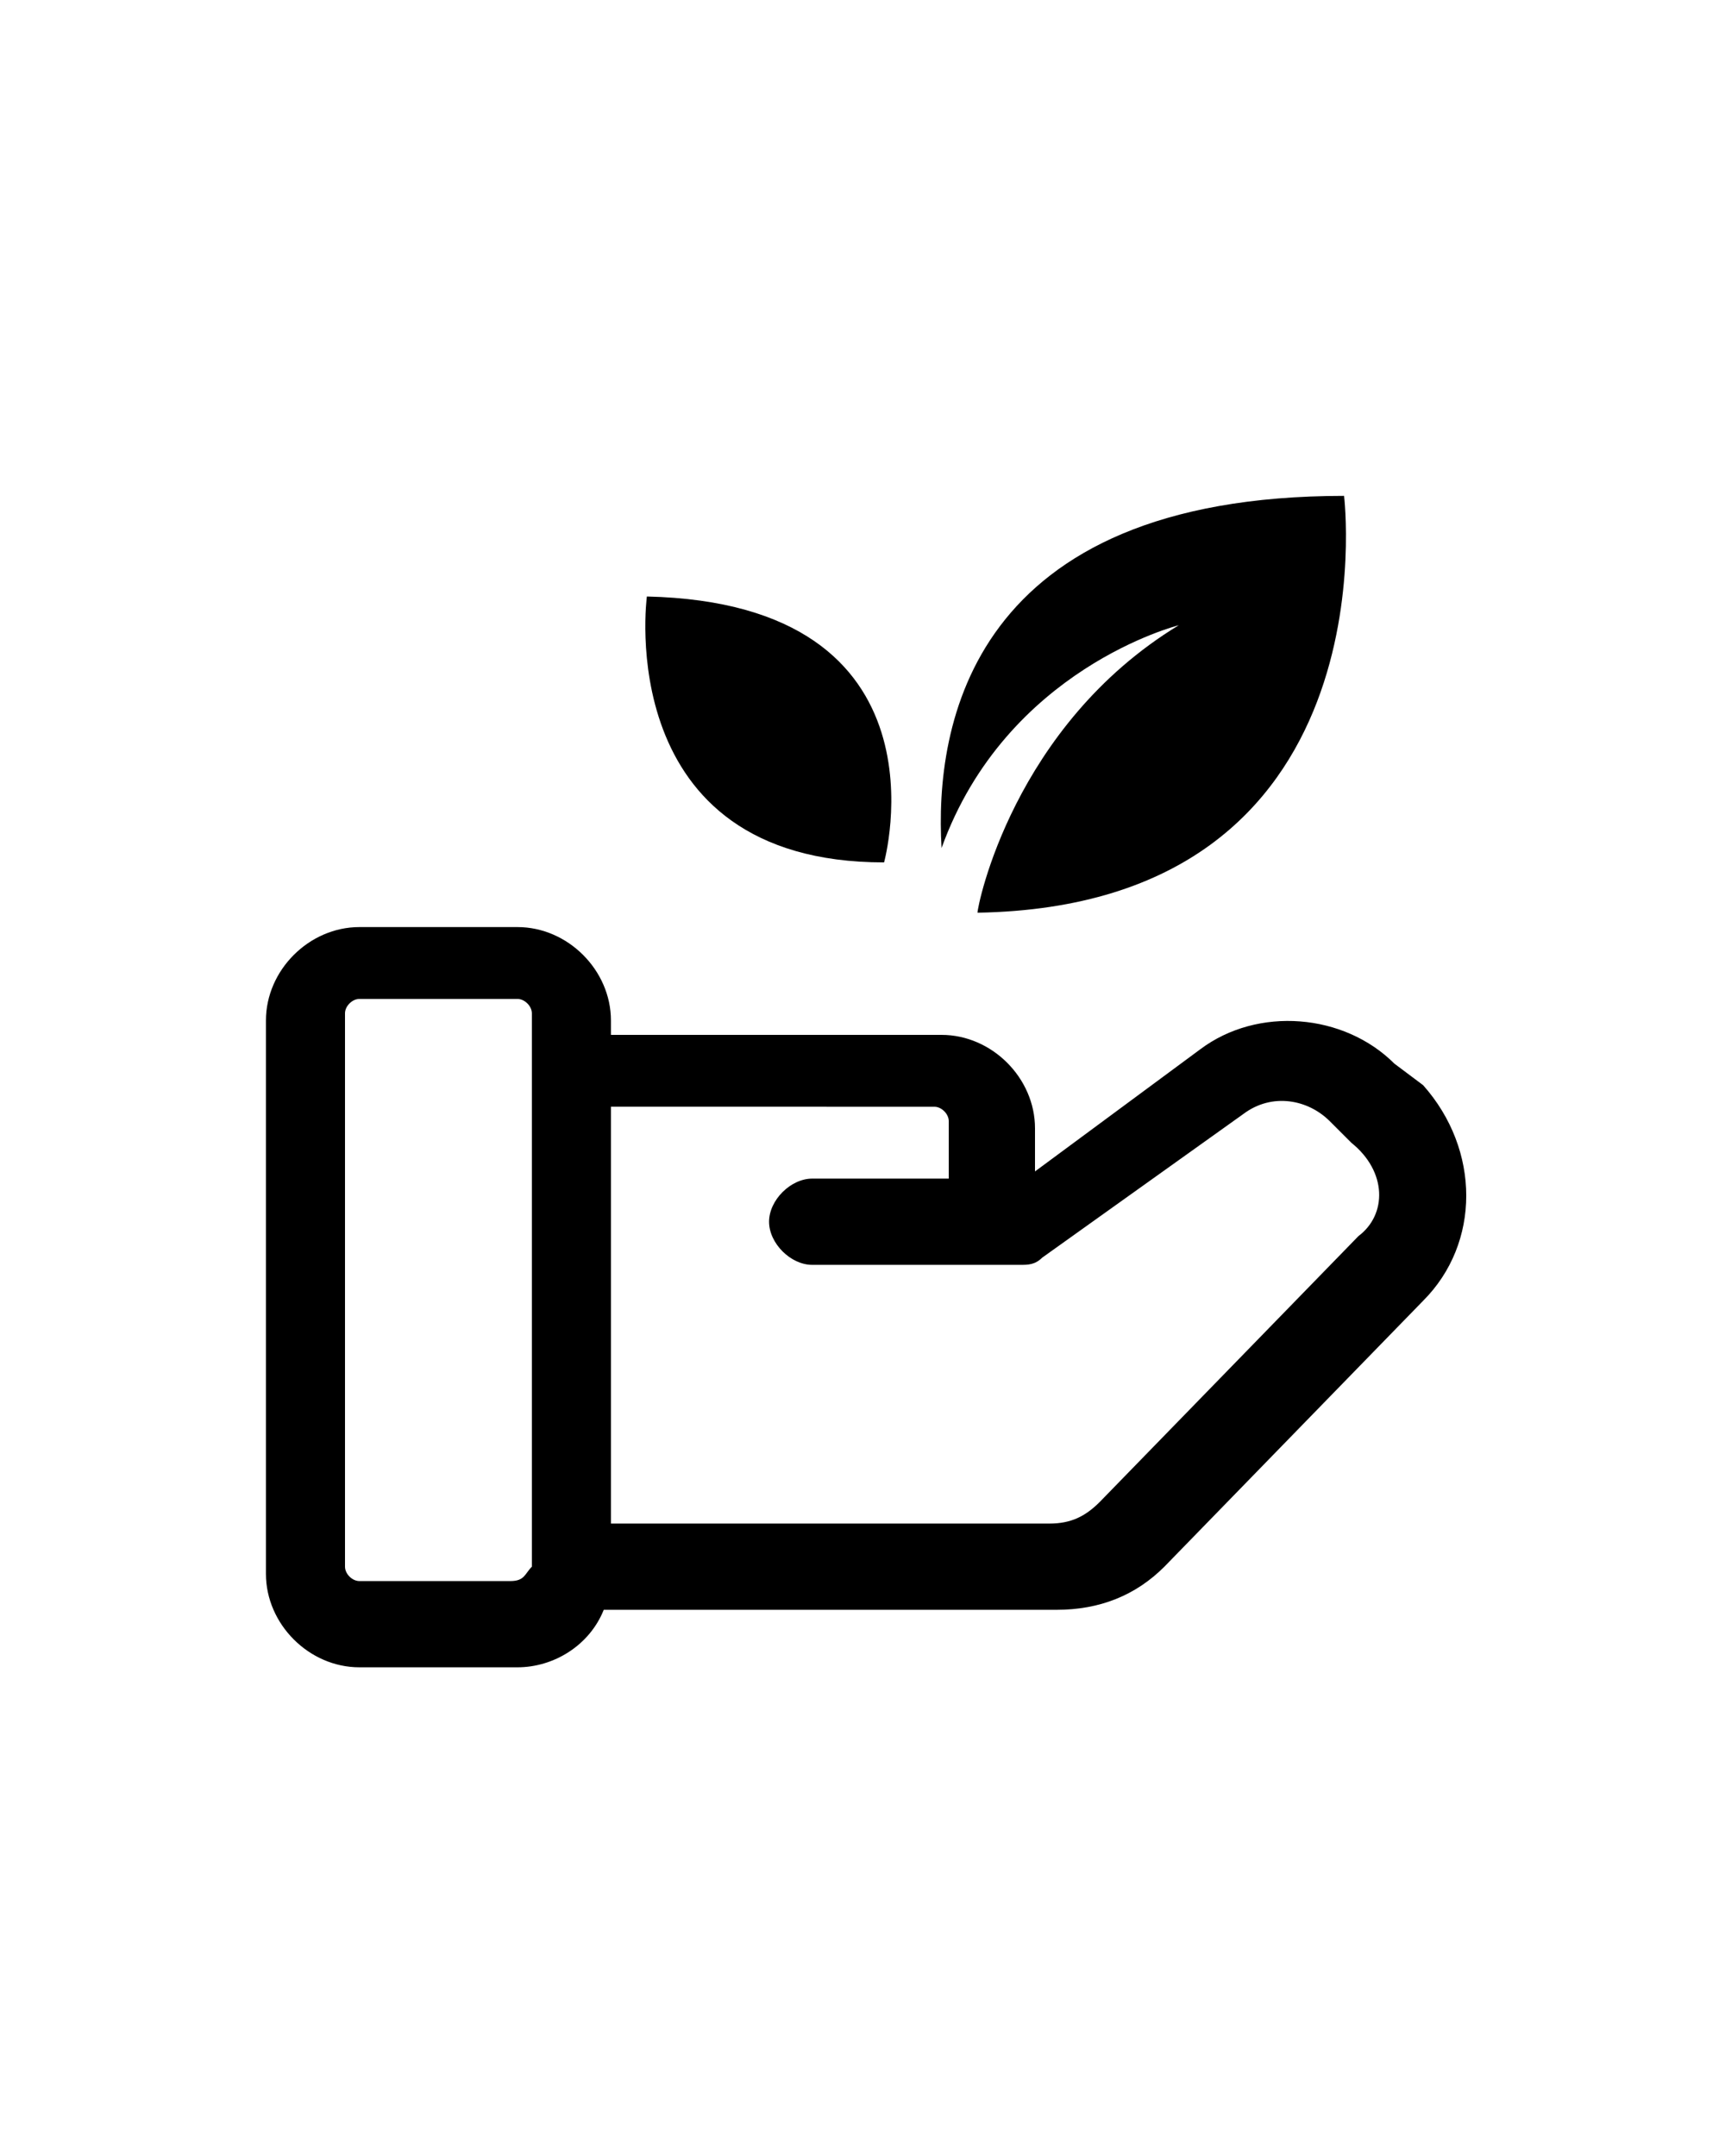 <?xml version="1.0" encoding="utf-8"?>
<!-- Generator: Adobe Illustrator 24.1.1, SVG Export Plug-In . SVG Version: 6.00 Build 0)  -->
<svg version="1.1" id="Layer_1" xmlns="http://www.w3.org/2000/svg" xmlns:xlink="http://www.w3.org/1999/xlink" x="0px" y="0px"
	 viewBox="0 0 24 30" style="enable-background:new 0 0 24 30;" xml:space="preserve">
<g>
	<path d="M19.4,14.8c-0.7-0.7-1.9-0.8-2.7-0.2l-2.3,1.7v-0.6c0-0.7-0.6-1.3-1.3-1.3H8.5v-0.2c0-0.7-0.6-1.3-1.3-1.3H5
		c-0.7,0-1.3,0.6-1.3,1.3v7.7c0,0.7,0.6,1.3,1.3,1.3h2.2c0.5,0,1-0.3,1.2-0.8h6.3c0.6,0,1.1-0.2,1.5-0.6l3.6-3.7
		c0.8-0.8,0.8-2.1,0-3L19.4,14.8z M7.1,22H5c-0.1,0-0.2-0.1-0.2-0.2v-7.7c0-0.1,0.1-0.2,0.2-0.2h2.2c0.1,0,0.2,0.1,0.2,0.2v7.7
		C7.3,21.9,7.3,22,7.1,22z M18.9,17.2l-3.6,3.7c-0.2,0.2-0.4,0.3-0.7,0.3H8.5v-5.8H13c0.1,0,0.2,0.1,0.2,0.2v0.8h-1.9
		c-0.3,0-0.6,0.3-0.6,0.6c0,0.3,0.3,0.6,0.6,0.6h2.9c0.1,0,0.2,0,0.3-0.1l2.8-2c0.4-0.3,0.9-0.2,1.2,0.1l0.3,0.3
		C19.3,16.3,19.3,16.9,18.9,17.2z"/>
	<g>
		<path d="M9,8.3c0,0-0.5,3.7,3.3,3.7C12.3,12,13.3,8.4,9,8.3z"/>
		<path d="M18.7,6.9c-5.2,0-5.7,3.2-5.6,4.9c0.9-2.5,3.3-3.1,3.3-3.1c-2.3,1.4-2.8,3.9-2.8,4C19.4,12.6,18.7,6.9,18.7,6.9z"/>
	</g>
</g>
</svg>
